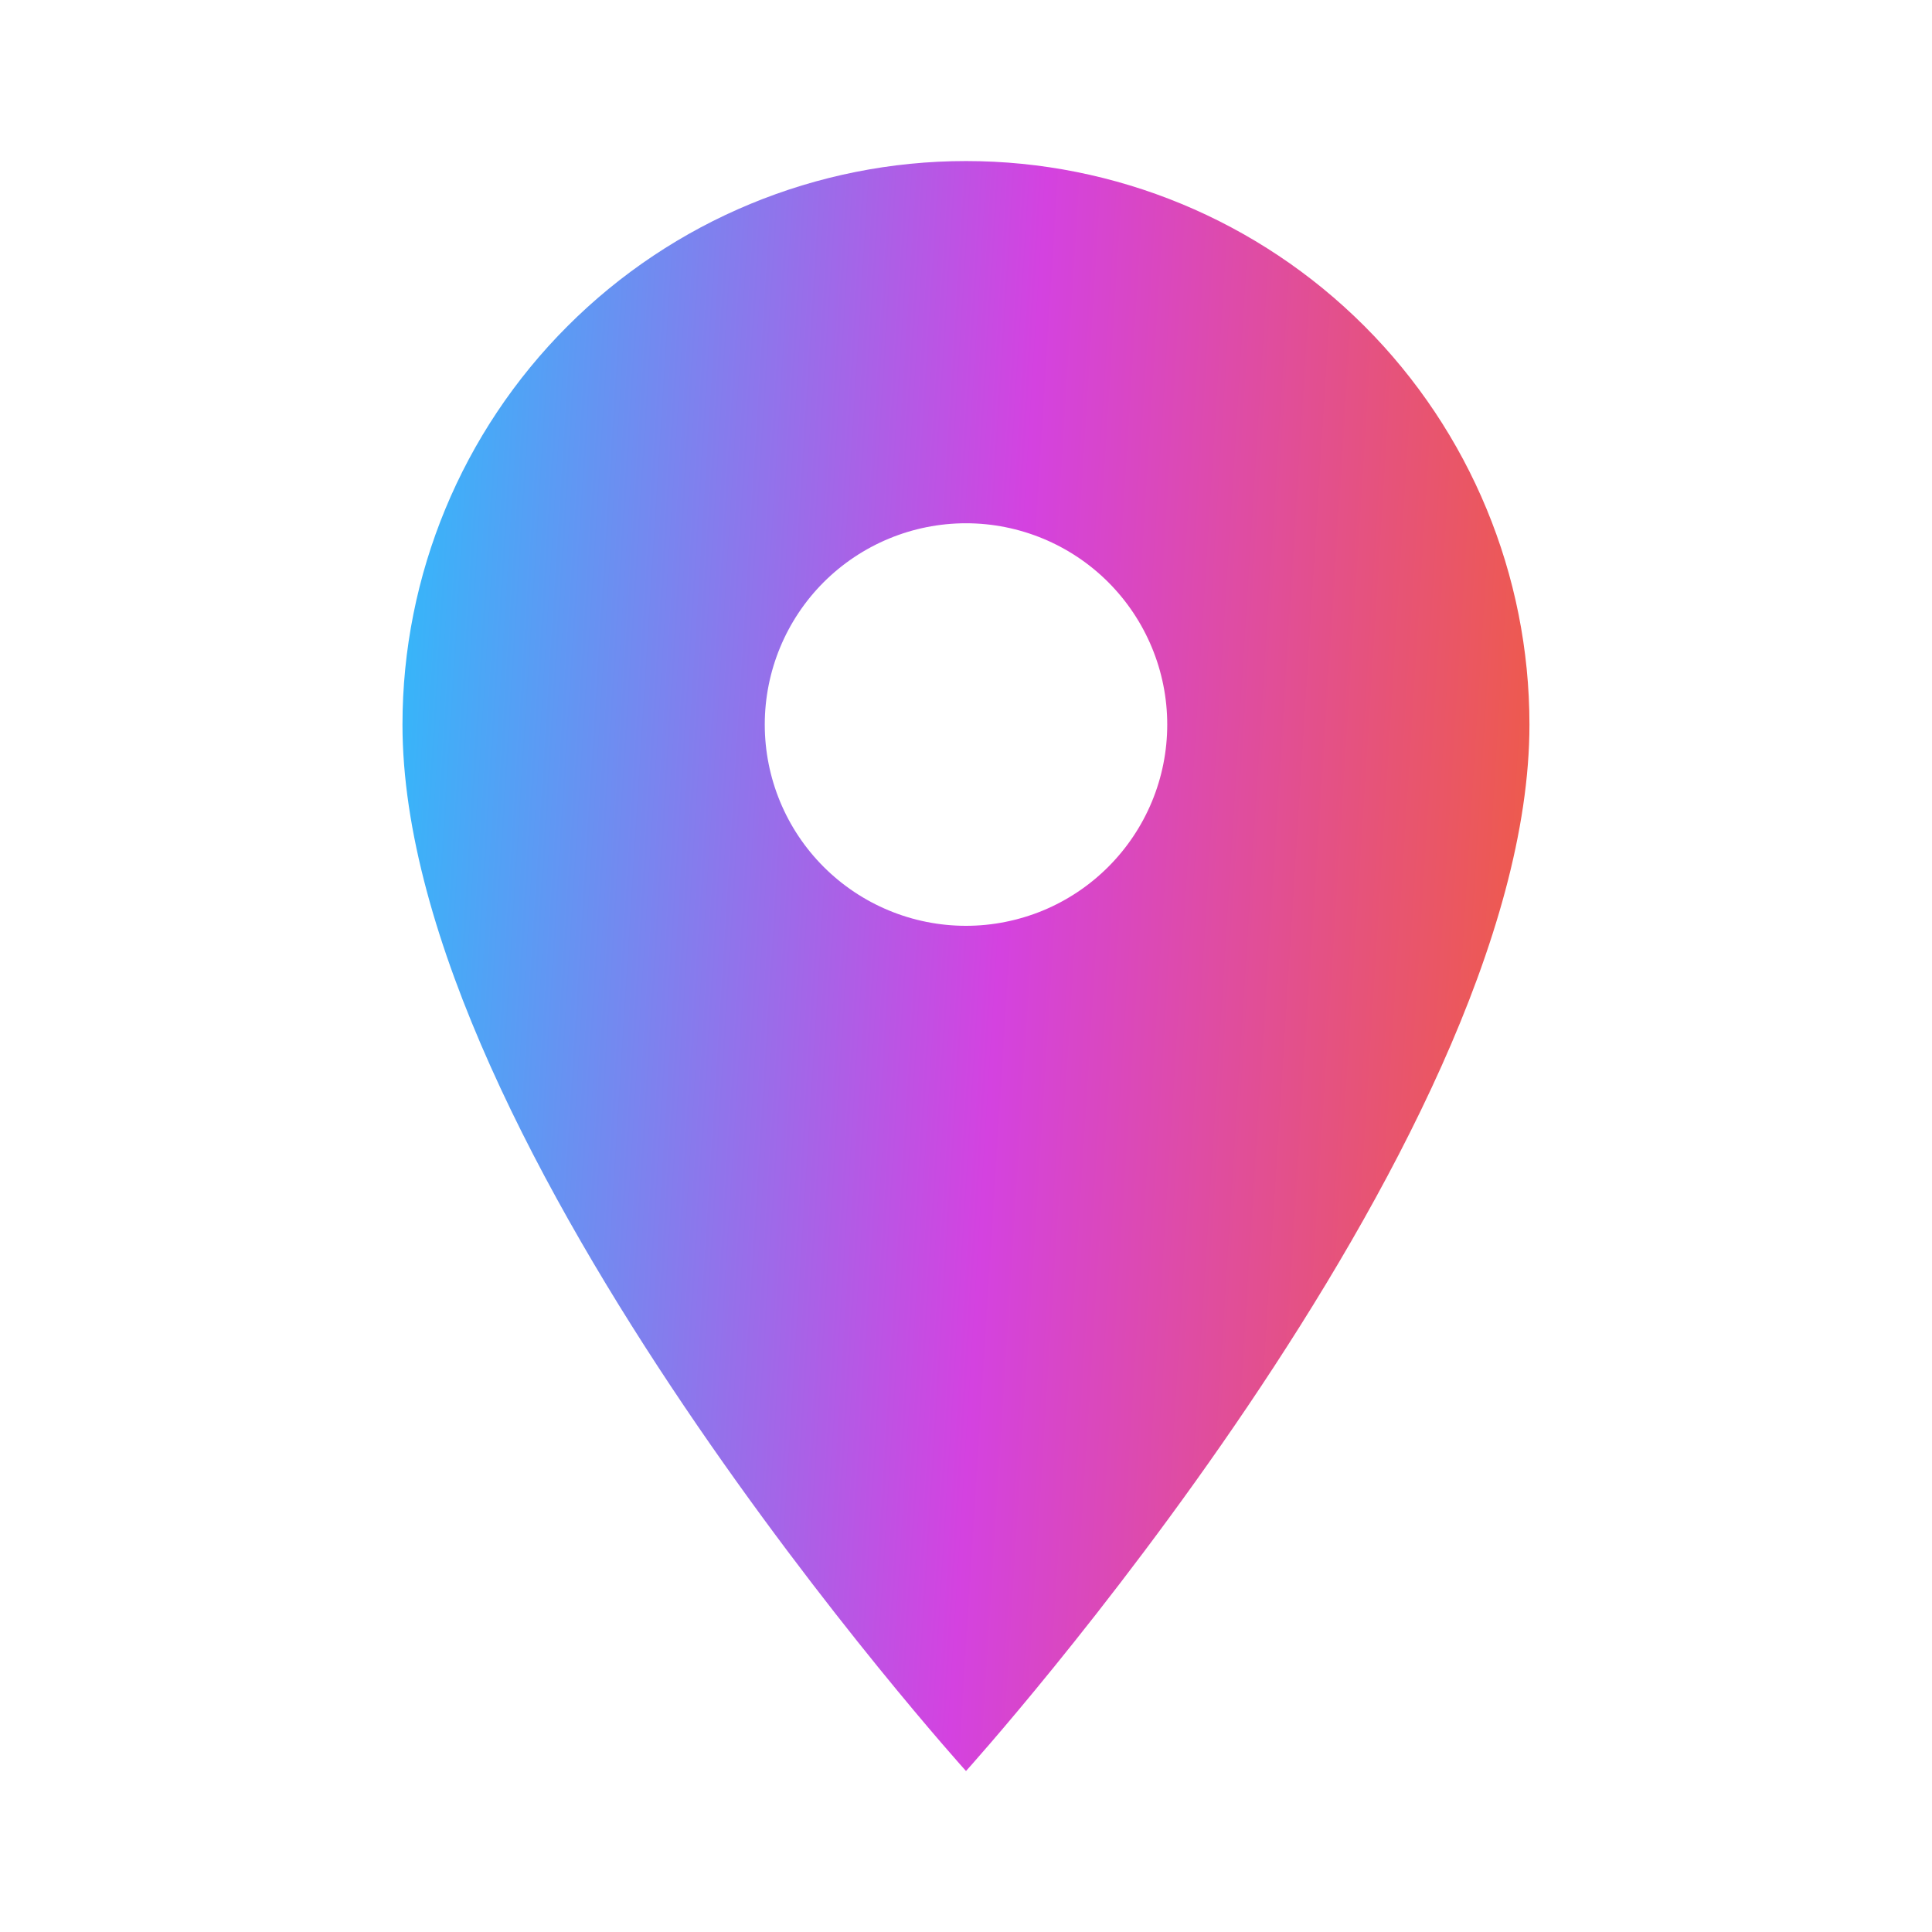 <svg width="25" height="25" viewBox="0 0 25 25" fill="none" xmlns="http://www.w3.org/2000/svg">
<g id="mdi:location">
<path id="Vector" d="M12.5 11.98C11.809 11.98 11.147 11.706 10.658 11.217C10.17 10.729 9.896 10.066 9.896 9.376C9.896 8.685 10.17 8.023 10.658 7.534C11.147 7.046 11.809 6.771 12.5 6.771C13.19 6.771 13.853 7.046 14.341 7.534C14.829 8.023 15.104 8.685 15.104 9.376C15.104 9.718 15.037 10.056 14.906 10.372C14.775 10.688 14.583 10.975 14.341 11.217C14.099 11.459 13.812 11.651 13.496 11.782C13.18 11.912 12.842 11.98 12.5 11.98ZM12.5 2.084C10.566 2.084 8.711 2.852 7.344 4.22C5.976 5.587 5.208 7.442 5.208 9.376C5.208 14.844 12.5 22.917 12.5 22.917C12.5 22.917 19.791 14.844 19.791 9.376C19.791 7.442 19.023 5.587 17.656 4.22C16.288 2.852 14.434 2.084 12.5 2.084Z" fill="url(#paint0_linear_116_41)"/>
</g>
<defs>
<linearGradient id="paint0_linear_116_41" x1="5.208" y1="2.084" x2="21.03" y2="3.072" gradientUnits="userSpaceOnUse">
<stop stop-color="#2FBBFB"/>
<stop offset="0.526" stop-color="#D442E0"/>
<stop offset="1" stop-color="#F15D3C"/>
</linearGradient>
</defs>
</svg>
